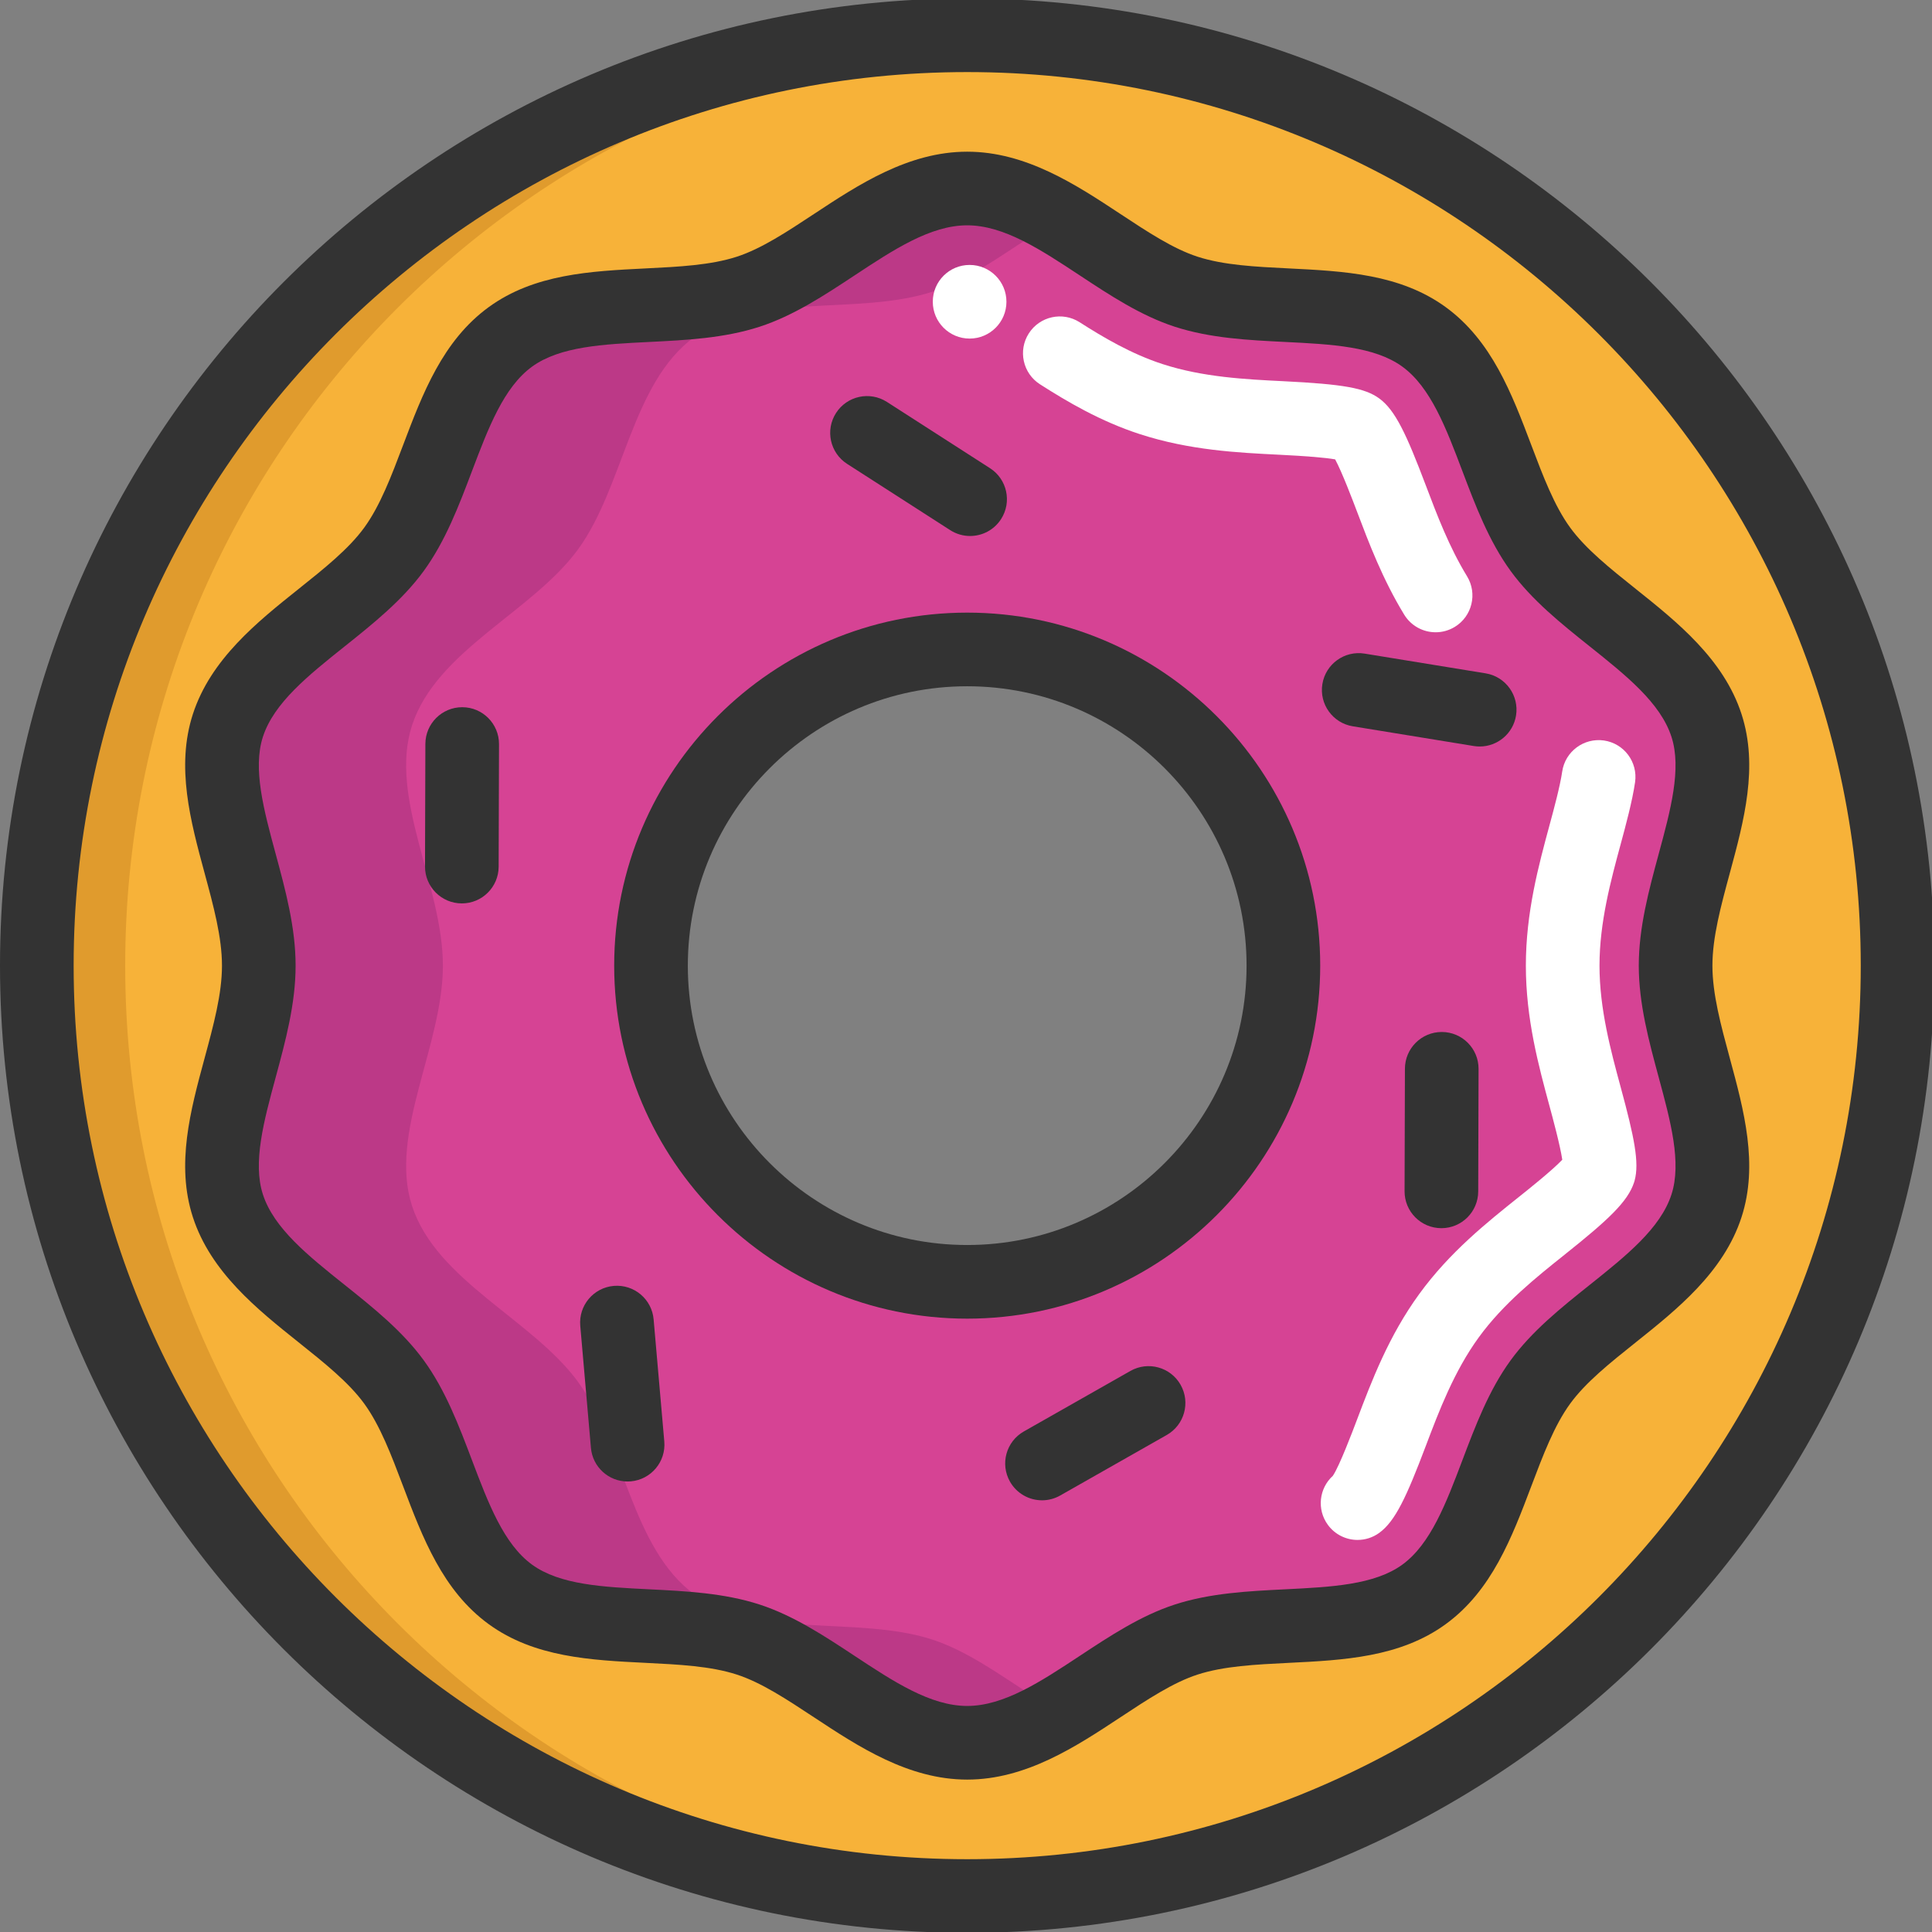 <?xml version="1.0" encoding="UTF-8" standalone="no"?>
<!-- Generator: Adobe Illustrator 19.0.0, SVG Export Plug-In . SVG Version: 6.00 Build 0)  -->

<svg
   xmlns:dc="http://purl.org/dc/elements/1.1/"
   xmlns:cc="http://creativecommons.org/ns#"
   xmlns:rdf="http://www.w3.org/1999/02/22-rdf-syntax-ns#"
   xmlns:svg="http://www.w3.org/2000/svg"
   xmlns="http://www.w3.org/2000/svg"
   xmlns:sodipodi="http://sodipodi.sourceforge.net/DTD/sodipodi-0.dtd"
   xmlns:inkscape="http://www.inkscape.org/namespaces/inkscape"
   version="1.1"
   id="Layer_1"
   x="0px"
   y="0px"
   viewBox="0 0 138.523 138.523"
   xml:space="preserve"
   width="180"
   height="180"
   sodipodi:docname="donut-svgrepo-com.svg"
   inkscape:version="0.92.2 5c3e80d, 2017-08-06"><rect x="0" y="0" width="138.523" height="138.523" fill="#808080" stroke="none"/><defs
     id="defs43" /><sodipodi:namedview
     pagecolor="#ffffff"
     bordercolor="#666666"
     borderopacity="1"
     objecttolerance="10"
     gridtolerance="10"
     guidetolerance="10"
     inkscape:pageopacity="0"
     inkscape:pageshadow="2"
     inkscape:window-width="1088"
     inkscape:window-height="508"
     id="namedview41"
     showgrid="false"
     inkscape:pagecheckerboard="true"
     inkscape:showpageshadow="false"
     inkscape:zoom="0.4609375"
     inkscape:cx="256"
     inkscape:cy="256"
     inkscape:window-x="0"
     inkscape:window-y="0"
     inkscape:window-maximized="0"
     inkscape:current-layer="Layer_1" /><g
     id="g871"
     transform="matrix(0.352,0,0,0.352,0,89.823)"><g
       transform="translate(0,-255.497)"
       id="g38"><path
         inkscape:connector-curvature="0"
         id="path2"
         d="m 347.593,148.083 c 4.79,14.73 -6.29,32.61 -6.29,48.93 0,16.32 11.08,34.2 6.29,48.92 -4.95,15.27 -24.59,23.19 -33.83,35.89 -9.34,12.83 -10.87,33.92 -23.7,43.26 -12.71,9.24 -33.19,4.24 -48.45,9.2 -14.73,4.78 -28.28,21.02 -44.6,21.02 -16.32,0 -29.88,-16.24 -44.61,-21.02 -15.26,-4.96 -35.74,0.04 -48.45,-9.2 -12.83,-9.34 -14.36,-30.43 -23.69,-43.26 -9.25,-12.7 -28.88,-20.62 -33.84,-35.89 -4.78,-14.72 6.29,-32.6 6.29,-48.92 0,-16.32 -11.07,-34.2 -6.29,-48.93 4.96,-15.26 24.59,-23.18 33.84,-35.89 9.33,-12.83 10.86,-33.92 23.69,-43.25 12.71,-9.25 33.19,-4.25 48.45,-9.2 14.73,-4.79 28.29,-21.03 44.61,-21.03 16.32,0 29.87,16.24 44.6,21.03 15.26,4.95 35.74,-0.05 48.45,9.2 12.83,9.33 14.36,30.42 23.7,43.25 9.24,12.71 28.88,20.63 33.83,35.89 z m -86.18,48.93 c 0,-35.57 -28.83,-64.41 -64.4,-64.41 -35.57,0 -64.41,28.84 -64.41,64.41 0,35.57 28.84,64.4 64.41,64.4 35.57,0 64.4,-28.83 64.4,-64.4 z"
         style="fill:#d64394" /><path
         inkscape:connector-curvature="0"
         id="path4"
         d="m 141.453,325.083 c -12.83,-9.34 -14.36,-30.43 -23.69,-43.26 -9.25,-12.7 -28.88,-20.62 -33.84,-35.89 -4.78,-14.72 6.29,-32.6 6.29,-48.92 0,-16.32 -11.07,-34.2 -6.29,-48.93 4.96,-15.26 24.59,-23.18 33.84,-35.89 9.33,-12.83 10.86,-33.92 23.69,-43.25 12.71,-9.25 33.19,-4.25 48.45,-9.2 8.76,-2.85 17.1,-9.75 25.86,-14.87 -5.97,-3.49 -12.13,-6.16 -18.75,-6.16 -16.32,0 -29.88,16.24 -44.61,21.03 -15.26,4.95 -35.74,-0.05 -48.45,9.2 -12.83,9.33 -14.36,30.42 -23.69,43.25 -9.25,12.71 -28.88,20.63 -33.84,35.89 -4.78,14.73 6.29,32.61 6.29,48.93 0,16.32 -11.07,34.2 -6.29,48.92 4.96,15.27 24.59,23.19 33.84,35.89 9.33,12.83 10.86,33.92 23.69,43.26 12.71,9.24 33.19,4.24 48.45,9.2 14.73,4.78 28.29,21.02 44.61,21.02 6.62,0 12.78,-2.67 18.75,-6.16 -8.76,-5.12 -17.1,-12.02 -25.86,-14.86 -15.26,-4.96 -35.74,0.04 -48.45,-9.2 z"
         style="fill:#bc3987" /><path
         inkscape:connector-curvature="0"
         id="path6"
         d="m 197.013,7.503 c 104.66,0 189.51,84.84 189.51,189.51 0,104.66 -84.85,189.51 -189.51,189.51 -104.67,0 -189.51,-84.85 -189.51,-189.51 0,-104.67 84.84,-189.51 189.51,-189.51 z m 144.29,189.51 c 0,-16.32 11.08,-34.2 6.29,-48.93 -4.95,-15.26 -24.59,-23.18 -33.83,-35.89 -9.34,-12.83 -10.87,-33.92 -23.7,-43.25 -12.71,-9.25 -33.19,-4.25 -48.45,-9.2 -14.73,-4.79 -28.28,-21.03 -44.6,-21.03 -16.32,0 -29.88,16.24 -44.61,21.03 -15.26,4.95 -35.74,-0.05 -48.45,9.2 -12.83,9.33 -14.36,30.42 -23.69,43.25 -9.25,12.71 -28.88,20.63 -33.84,35.89 -4.78,14.73 6.29,32.61 6.29,48.93 0,16.32 -11.07,34.2 -6.29,48.92 4.96,15.27 24.59,23.19 33.84,35.89 9.33,12.83 10.86,33.92 23.69,43.26 12.71,9.24 33.19,4.24 48.45,9.2 14.73,4.78 28.29,21.02 44.61,21.02 16.32,0 29.87,-16.24 44.6,-21.02 15.26,-4.96 35.74,0.04 48.45,-9.2 12.83,-9.34 14.36,-30.43 23.7,-43.26 9.24,-12.7 28.88,-20.62 33.83,-35.89 4.79,-14.72 -6.29,-32.6 -6.29,-48.92 z"
         style="fill:#f7b239" /><path
         inkscape:connector-curvature="0"
         id="path8"
         d="m 197.013,7.503 c 104.66,0 189.51,84.84 189.51,189.51 0,104.66 -84.85,189.51 -189.51,189.51 -104.67,0 -189.51,-84.85 -189.51,-189.51 0,-104.67 84.84,-189.51 189.51,-189.51 z m 144.29,189.51 c 0,-16.32 11.08,-34.2 6.29,-48.93 -4.95,-15.26 -24.59,-23.18 -33.83,-35.89 -9.34,-12.83 -10.87,-33.92 -23.7,-43.25 -12.71,-9.25 -33.19,-4.25 -48.45,-9.2 -14.73,-4.79 -28.28,-21.03 -44.6,-21.03 -16.32,0 -29.88,16.24 -44.61,21.03 -15.26,4.95 -35.74,-0.05 -48.45,9.2 -12.83,9.33 -14.36,30.42 -23.69,43.25 -9.25,12.71 -28.88,20.63 -33.84,35.89 -4.78,14.73 6.29,32.61 6.29,48.93 0,16.32 -11.07,34.2 -6.29,48.92 4.96,15.27 24.59,23.19 33.84,35.89 9.33,12.83 10.86,33.92 23.69,43.26 12.71,9.24 33.19,4.24 48.45,9.2 14.73,4.78 28.29,21.02 44.61,21.02 16.32,0 29.87,-16.24 44.6,-21.02 15.26,-4.96 35.74,0.04 48.45,-9.2 12.83,-9.34 14.36,-30.43 23.7,-43.26 9.24,-12.7 28.88,-20.62 33.83,-35.89 4.79,-14.72 -6.29,-32.6 -6.29,-48.92 z"
         style="fill:#f7b239" /><path
         inkscape:connector-curvature="0"
         id="path10"
         d="m 25.502,197.013 c 0,-101.652 80.021,-184.594 180.51,-189.292 -2.983,-0.14 -5.982,-0.218 -8.999,-0.218 -104.67,0 -189.51,84.84 -189.51,189.51 0,104.66 84.84,189.51 189.51,189.51 3.017,0 6.016,-0.079 8.999,-0.218 -100.49,-4.699 -180.51,-87.649 -180.51,-189.292 z"
         style="fill:#e09b2d" /><path
         inkscape:connector-curvature="0"
         id="path12"
         d="m 276.532,313.989 c -2.316,0 -4.601,-1.07 -6.068,-3.086 -2.277,-3.127 -1.784,-7.426 1.019,-9.966 1.338,-1.965 3.998,-8.993 4.892,-11.354 3.042,-8.034 6.489,-17.138 12.727,-25.706 6.177,-8.49 13.724,-14.516 20.382,-19.832 1.961,-1.564 6.719,-5.363 8.739,-7.496 -0.425,-2.9 -1.987,-8.663 -2.556,-10.761 -2.281,-8.419 -4.863,-17.945 -4.863,-28.776 0,-10.837 2.584,-20.365 4.863,-28.772 0.841,-3.104 2.105,-7.771 2.539,-10.75 0.598,-4.099 4.408,-6.925 8.504,-6.34 4.099,0.598 6.937,4.404 6.34,8.504 -0.564,3.87 -1.915,8.854 -2.901,12.494 -2.039,7.521 -4.345,16.024 -4.345,24.864 0,8.835 2.304,17.337 4.337,24.839 2.751,10.144 3.809,15.281 2.815,18.943 -0.032,0.117 -0.066,0.233 -0.104,0.35 -1.288,3.972 -5.363,7.722 -14.011,14.624 -5.917,4.725 -12.624,10.079 -17.612,16.936 -5.052,6.939 -8.119,15.041 -10.825,22.188 -3.892,10.281 -6.182,15.27 -9.462,17.658 -1.333,0.971 -2.879,1.439 -4.41,1.439 z m -4.421,-13.563 c -0.002,0.001 -0.004,0.003 -0.007,0.005 0.002,-0.002 0.005,-0.004 0.007,-0.005 z m 46.218,-62.682 z m 0.63,-2.074 z"
         style="fill:#ffffff" /><path
         inkscape:connector-curvature="0"
         id="path14"
         d="m 292.429,129.106 c -2.529,0 -4.997,-1.279 -6.41,-3.597 -4.389,-7.197 -7.18,-14.568 -9.642,-21.072 -0.801,-2.112 -3.003,-7.928 -4.417,-10.548 -1.976,-0.353 -5.763,-0.669 -11.3,-0.942 -8.594,-0.426 -18.333,-0.908 -28.476,-4.198 -8.029,-2.61 -14.794,-6.601 -20.353,-10.159 -3.488,-2.233 -4.506,-6.872 -2.272,-10.36 2.233,-3.49 6.871,-4.506 10.36,-2.272 4.758,3.046 10.486,6.44 16.898,8.525 8.241,2.674 16.923,3.104 24.583,3.482 12.248,0.606 16.631,1.394 19.541,3.512 3.279,2.385 5.568,7.368 9.458,17.637 2.344,6.192 4.763,12.582 8.425,18.588 2.156,3.536 1.038,8.151 -2.499,10.308 -1.218,0.742 -2.565,1.096 -3.896,1.096 z M 273.096,94.159 Z m 0,0 z m -1.738,-1.243 v 0 c 0,-10e-4 0,-10e-4 0,0 z m 0,-10e-4 v 0 c 0,0 0,0 0,0 z"
         style="fill:#ffffff" /><circle
         id="circle16"
         r="7.5"
         cy="61.783"
         cx="197.502"
         style="fill:#ffffff" /><g
         id="g36"><path
           inkscape:connector-curvature="0"
           id="path18"
           d="M 197.009,0 C 88.378,0 0,88.378 0,197.01 c 0,108.632 88.378,197.01 197.009,197.01 108.631,0 197.01,-88.378 197.01,-197.01 C 394.019,88.378 305.641,0 197.009,0 Z m 0,379.02 C 96.649,379.02 15,297.37 15,197.01 15,96.65 96.649,15 197.009,15 c 100.361,0 182.01,81.649 182.01,182.01 0,100.361 -81.649,182.01 -182.01,182.01 z"
           style="fill:#333333" /><path
           inkscape:connector-curvature="0"
           id="path20"
           d="m 197.009,125.104 c -39.649,0 -71.905,32.257 -71.905,71.906 0,39.648 32.256,71.905 71.905,71.905 39.649,0 71.906,-32.257 71.906,-71.905 0,-39.65 -32.257,-71.906 -71.906,-71.906 z m 0,128.811 c -31.378,0 -56.905,-25.527 -56.905,-56.905 0,-31.378 25.527,-56.906 56.905,-56.906 31.378,0 56.906,25.528 56.906,56.906 0,31.378 -25.527,56.905 -56.906,56.905 z"
           style="fill:#333333" /><path
           inkscape:connector-curvature="0"
           id="path22"
           d="m 348.805,197.01 c 0,-5.779 1.719,-12.122 3.539,-18.838 2.887,-10.654 5.872,-21.67 2.387,-32.406 -3.635,-11.192 -13.143,-18.784 -21.532,-25.481 -5.249,-4.191 -10.206,-8.149 -13.374,-12.502 -3.233,-4.442 -5.505,-10.443 -7.91,-16.797 -3.961,-10.463 -8.057,-21.282 -17.439,-28.11 -9.289,-6.761 -20.795,-7.33 -31.922,-7.882 -6.838,-0.339 -13.296,-0.659 -18.623,-2.389 -4.979,-1.616 -10.19,-5.057 -15.709,-8.698 -9.013,-5.949 -19.228,-12.691 -31.211,-12.691 -11.983,0 -22.199,6.742 -31.212,12.691 -5.518,3.642 -10.729,7.082 -15.708,8.698 -5.326,1.729 -11.785,2.05 -18.623,2.389 -11.127,0.552 -22.633,1.121 -31.922,7.882 -9.383,6.828 -13.479,17.647 -17.439,28.109 -2.405,6.354 -4.677,12.354 -7.91,16.798 -3.168,4.353 -8.125,8.311 -13.375,12.502 -8.389,6.697 -17.896,14.289 -21.531,25.481 -3.486,10.735 -0.5,21.752 2.386,32.406 1.82,6.716 3.539,13.06 3.539,18.838 0,5.778 -1.719,12.121 -3.539,18.837 -2.887,10.654 -5.872,21.671 -2.386,32.406 3.634,11.193 13.143,18.785 21.532,25.483 5.249,4.19 10.206,8.148 13.374,12.5 3.233,4.443 5.505,10.444 7.91,16.798 3.961,10.463 8.057,21.281 17.439,28.11 9.29,6.761 20.795,7.33 31.922,7.881 6.838,0.339 13.296,0.659 18.623,2.389 4.979,1.616 10.19,5.057 15.708,8.698 9.013,5.949 19.229,12.692 31.212,12.692 11.983,0 22.199,-6.743 31.211,-12.692 5.518,-3.642 10.729,-7.082 15.709,-8.698 5.326,-1.729 11.785,-2.05 18.623,-2.389 11.126,-0.551 22.632,-1.12 31.922,-7.881 9.383,-6.829 13.479,-17.648 17.439,-28.11 2.405,-6.354 4.677,-12.355 7.91,-16.798 3.167,-4.352 8.125,-8.31 13.373,-12.5 8.39,-6.698 17.898,-14.29 21.532,-25.482 3.485,-10.736 0.5,-21.753 -2.387,-32.407 -1.82,-6.715 -3.538,-13.059 -3.538,-18.837 z m -10.94,22.76 c 2.419,8.929 4.704,17.362 2.597,23.853 -2.243,6.911 -9.229,12.487 -16.623,18.392 -5.795,4.626 -11.786,9.409 -16.144,15.396 -4.419,6.073 -7.159,13.313 -9.81,20.313 -3.328,8.792 -6.473,17.097 -12.237,21.292 -5.673,4.129 -14.497,4.565 -23.838,5.028 -7.517,0.372 -15.289,0.757 -22.514,3.103 -6.913,2.245 -13.23,6.415 -19.339,10.447 -7.955,5.251 -15.47,10.211 -22.949,10.211 -7.479,0 -14.994,-4.96 -22.949,-10.211 -6.109,-4.032 -12.426,-8.202 -19.339,-10.447 -7.224,-2.346 -14.997,-2.73 -22.514,-3.103 -9.341,-0.463 -18.164,-0.899 -23.837,-5.028 -5.765,-4.195 -8.909,-12.5 -12.237,-21.292 -2.65,-7.001 -5.391,-14.24 -9.811,-20.313 -4.357,-5.986 -10.348,-10.771 -16.142,-15.396 -7.395,-5.904 -14.38,-11.481 -16.625,-18.394 -2.107,-6.488 0.178,-14.922 2.598,-23.851 1.996,-7.367 4.061,-14.985 4.061,-22.76 0,-7.775 -2.064,-15.394 -4.061,-22.761 -2.419,-8.929 -4.705,-17.362 -2.598,-23.851 2.244,-6.912 9.229,-12.488 16.624,-18.393 5.794,-4.626 11.786,-9.41 16.143,-15.397 4.42,-6.073 7.16,-13.313 9.811,-20.313 3.329,-8.792 6.472,-17.096 12.237,-21.291 5.673,-4.129 14.497,-4.566 23.838,-5.029 7.517,-0.372 15.289,-0.757 22.513,-3.103 6.913,-2.245 13.229,-6.415 19.338,-10.447 7.955,-5.25 15.469,-10.21 22.949,-10.21 7.48,0 14.994,4.96 22.949,10.21 6.109,4.033 12.427,8.202 19.34,10.447 7.224,2.346 14.996,2.73 22.513,3.103 9.342,0.463 18.165,0.9 23.838,5.029 5.766,4.195 8.909,12.5 12.237,21.292 2.65,7 5.391,14.239 9.811,20.313 4.357,5.987 10.349,10.771 16.144,15.397 7.395,5.904 14.379,11.481 16.623,18.392 2.107,6.49 -0.178,14.923 -2.598,23.852 -1.996,7.367 -4.061,14.985 -4.061,22.761 0.002,7.773 2.066,15.391 4.062,22.759 z"
           style="fill:#333333" /><path
           inkscape:connector-curvature="0"
           id="path24"
           d="m 172.548,94.805 20.999,13.499 c 1.255,0.807 2.66,1.192 4.049,1.192 2.467,0 4.883,-1.216 6.315,-3.445 2.24,-3.484 1.231,-8.125 -2.253,-10.364 L 180.66,82.188 c -3.485,-2.24 -8.125,-1.232 -10.365,2.253 -2.24,3.484 -1.231,8.124 2.253,10.364 z"
           style="fill:#333333" /><path
           inkscape:connector-curvature="0"
           id="path26"
           d="m 230.251,279.567 -21.706,12.327 c -3.603,2.045 -4.864,6.623 -2.818,10.226 1.381,2.432 3.918,3.797 6.528,3.797 1.255,0 2.527,-0.315 3.697,-0.979 l 21.706,-12.327 c 3.603,-2.045 4.864,-6.623 2.818,-10.226 -2.044,-3.601 -6.622,-4.863 -10.225,-2.818 z"
           style="fill:#333333" /><path
           inkscape:connector-curvature="0"
           id="path28"
           d="m 133.138,269.063 c -0.361,-4.126 -3.999,-7.175 -8.124,-6.819 -4.126,0.36 -7.18,3.998 -6.819,8.124 l 2.172,24.869 c 0.341,3.904 3.616,6.848 7.463,6.848 0.219,0 0.439,-0.009 0.661,-0.028 4.126,-0.36 7.18,-3.998 6.819,-8.124 z"
           style="fill:#333333" /><path
           inkscape:connector-curvature="0"
           id="path30"
           d="m 94.167,144.37 c -0.008,0 -0.015,0 -0.022,0 -4.132,0 -7.487,3.344 -7.5,7.479 l -0.073,24.964 c -0.012,4.142 3.336,7.51 7.478,7.521 0.008,0 0.015,0 0.022,0 4.132,0 7.487,-3.344 7.5,-7.479 l 0.073,-24.964 c 0.012,-4.141 -3.336,-7.509 -7.478,-7.521 z"
           style="fill:#333333" /><path
           inkscape:connector-curvature="0"
           id="path32"
           d="m 302.603,137.47 -24.639,-4.016 c -4.088,-0.667 -7.942,2.108 -8.608,6.196 -0.666,4.088 2.107,7.942 6.196,8.608 l 24.639,4.016 c 0.408,0.066 0.814,0.099 1.215,0.099 3.611,0 6.794,-2.615 7.394,-6.295 0.665,-4.088 -2.109,-7.942 -6.197,-8.608 z"
           style="fill:#333333" /><path
           inkscape:connector-curvature="0"
           id="path34"
           d="m 293.692,210.524 c -0.008,0 -0.015,0 -0.021,0 -4.132,0 -7.488,3.344 -7.5,7.479 l -0.072,24.964 c -0.012,4.142 3.336,7.51 7.479,7.521 0.008,0 0.015,0 0.021,0 4.132,0 7.488,-3.344 7.5,-7.479 l 0.072,-24.964 c 0.012,-4.141 -3.336,-7.509 -7.479,-7.521 z"
           style="fill:#333333" /></g></g></g></svg>